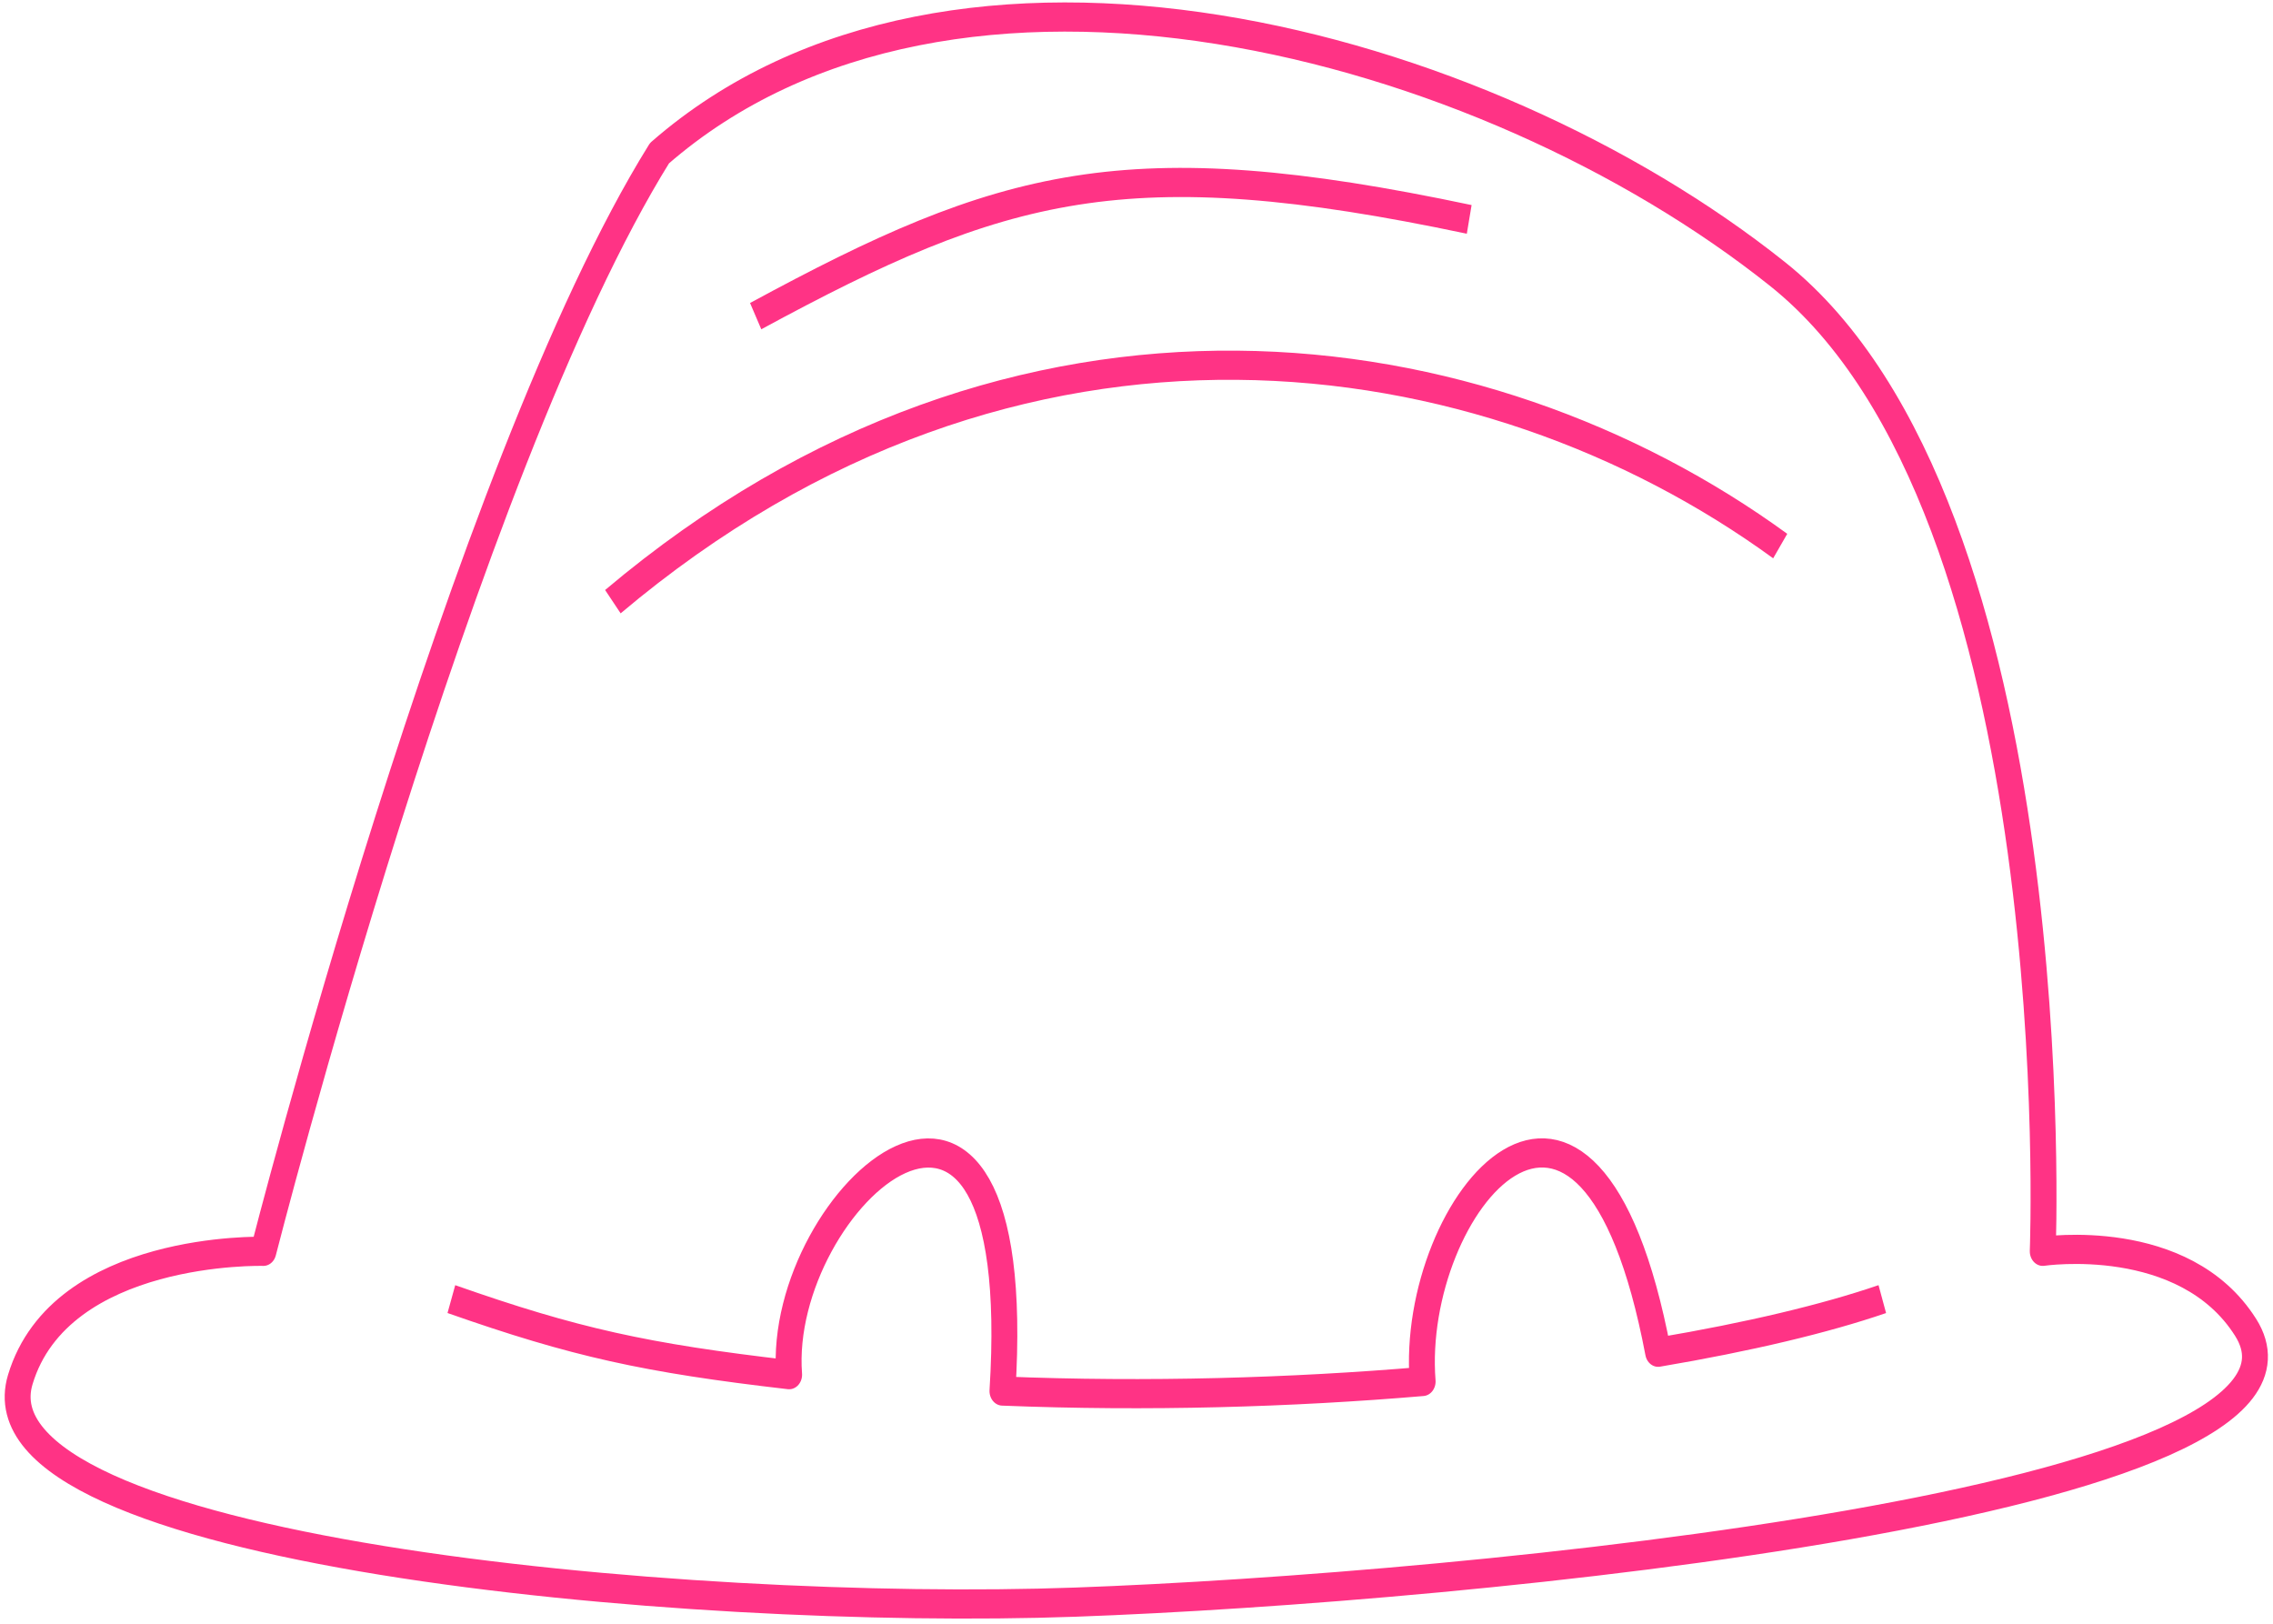 <?xml version="1.0" encoding="UTF-8" standalone="no"?>
<!-- Created with Inkscape (http://www.inkscape.org/) -->

<svg
   xmlns:dc="http://purl.org/dc/elements/1.1/"
   xmlns:cc="http://creativecommons.org/ns#"
   xmlns:rdf="http://www.w3.org/1999/02/22-rdf-syntax-ns#"
   xmlns:svg="http://www.w3.org/2000/svg"
   xmlns="http://www.w3.org/2000/svg"
   xmlns:sodipodi="http://sodipodi.sourceforge.net/DTD/sodipodi-0.dtd"
   xmlns:inkscape="http://www.inkscape.org/namespaces/inkscape"
   width="70mm"
   height="50mm"
   viewBox="0 0 248.031 177.165"
   id="svg2"
   version="1.1"
   inkscape:version="0.91 r13725"
   sodipodi:docname="aseguradoras.svg">
  <defs
     id="defs4" />
  <sodipodi:namedview
     id="base"
     pagecolor="#ffffff"
     bordercolor="#666666"
     borderopacity="1.0"
     inkscape:pageopacity="0.0"
     inkscape:pageshadow="2"
     inkscape:zoom="1.4782081"
     inkscape:cx="-25.043506"
     inkscape:cy="28.923541"
     inkscape:document-units="px"
     inkscape:current-layer="layer1"
     showgrid="false"
     inkscape:snap-global="true"
     inkscape:object-paths="true"
     inkscape:snap-intersection-paths="false"
     inkscape:snap-nodes="true"
     inkscape:snap-smooth-nodes="false"
     inkscape:object-nodes="true"
     inkscape:snap-midpoints="false"
     inkscape:snap-bbox="true"
     inkscape:snap-others="true"
     inkscape:window-width="1855"
     inkscape:window-height="1056"
     inkscape:window-x="65"
     inkscape:window-y="24"
     inkscape:window-maximized="1"
     inkscape:snap-page="true"
     inkscape:bbox-nodes="true"
     inkscape:snap-to-guides="true"
     showguides="true">
    <sodipodi:guide
       position="-4.544,-4.305"
       orientation="0,248.031"
       id="guide4169" />
    <sodipodi:guide
       position="265.008,-11.002"
       orientation="-177.165,0"
       id="guide4171" />
    <sodipodi:guide
       position="112.43,9.192"
       orientation="0,-248.031"
       id="guide4173" />
    <sodipodi:guide
       position="-29.419,14.111"
       orientation="177.165,0"
       id="guide4175" />
  </sodipodi:namedview>
  <g
     inkscape:label="Layer 1"
     inkscape:groupmode="layer"
     id="layer1"
     transform="translate(0,-875.197)">
    <g
       id="g4314"
       transform="matrix(0.992,0,0,1.117,23.64,-96.646)"
       style="stroke-width:2.849;stroke-miterlimit:4;stroke-dasharray:none">
      <path
         sodipodi:nodetypes="ccscscsc"
         inkscape:connector-curvature="0"
         id="rect4363"
         d="M 48.715,885.01 C 27.066,915.908 5.141,992.277 5.141,992.277 c 0,0 -22.309,-0.55 -26.74,12.528 -5.666,16.724 73.005,23.115 116.045,21.741 43.04,-1.374 140.851,-9.809 128.743,-26.839 -6.751,-9.496 -22.317,-7.43 -22.317,-7.43 0,0 3.211,-72.525 -29.167,-95.458 C 139.294,873.863 80.993,860.016 48.715,885.01 Z"
         style="fill:none;fill-opacity:1;stroke:#ff3385;stroke-width:2.849;stroke-linejoin:round;stroke-miterlimit:4;stroke-dasharray:none;stroke-dashoffset:0;stroke-opacity:1" />
      <path
         sodipodi:nodetypes="cc"
         inkscape:connector-curvature="0"
         id="path4187"
         d="M 59.293,900.928 C 86.486,887.839 100.054,884.398 137.783,891.478"
         style="color:#000000;clip-rule:nonzero;display:inline;overflow:visible;visibility:visible;opacity:1;isolation:auto;mix-blend-mode:normal;color-interpolation:sRGB;color-interpolation-filters:linearRGB;solid-color:#000000;solid-opacity:1;fill:none;fill-opacity:1;fill-rule:nonzero;stroke:#ff3385;stroke-width:2.849;stroke-linecap:butt;stroke-linejoin:miter;stroke-miterlimit:4;stroke-dasharray:none;stroke-dashoffset:0;stroke-opacity:1;color-rendering:auto;image-rendering:auto;shape-rendering:auto;text-rendering:auto;enable-background:accumulate" />
      <path
         style="color:#000000;clip-rule:nonzero;display:inline;overflow:visible;visibility:visible;opacity:1;isolation:auto;mix-blend-mode:normal;color-interpolation:sRGB;color-interpolation-filters:linearRGB;solid-color:#000000;solid-opacity:1;fill:none;fill-opacity:1;fill-rule:nonzero;stroke:#ff3385;stroke-width:2.849;stroke-linecap:butt;stroke-linejoin:miter;stroke-miterlimit:4;stroke-dasharray:none;stroke-dashoffset:0;stroke-opacity:1;color-rendering:auto;image-rendering:auto;shape-rendering:auto;text-rendering:auto;enable-background:accumulate"
         d="M 43.586,928.82 C 88.003,895.546 139.41,902.317 171.994,923.387"
         id="path4203"
         inkscape:connector-curvature="0"
         sodipodi:nodetypes="cc" />
      <path
         sodipodi:nodetypes="cccccc"
         inkscape:connector-curvature="0"
         d="m 25.82,996.944 c 13.59,4.242 21.375,5.759 37.154,7.383 -1.484,-17.201 26.369,-39.368 23.465,1.599 15.992,0.572 31.812,0.151 46.221,-0.935 -1.515,-17.2 18.226,-38.785 25.903,-2.855 10.015,-1.505 18.402,-3.285 24.661,-5.191"
         style="color:#000000;clip-rule:nonzero;display:inline;overflow:visible;visibility:visible;opacity:1;isolation:auto;mix-blend-mode:normal;color-interpolation:sRGB;color-interpolation-filters:linearRGB;solid-color:#000000;solid-opacity:1;fill:none;fill-opacity:1;fill-rule:nonzero;stroke:#ff3385;stroke-width:2.849;stroke-linecap:butt;stroke-linejoin:round;stroke-miterlimit:4;stroke-dasharray:none;stroke-dashoffset:0;stroke-opacity:1;color-rendering:auto;image-rendering:auto;shape-rendering:auto;text-rendering:auto;enable-background:accumulate"
         id="path4259" />
    </g>
  </g>
</svg>

